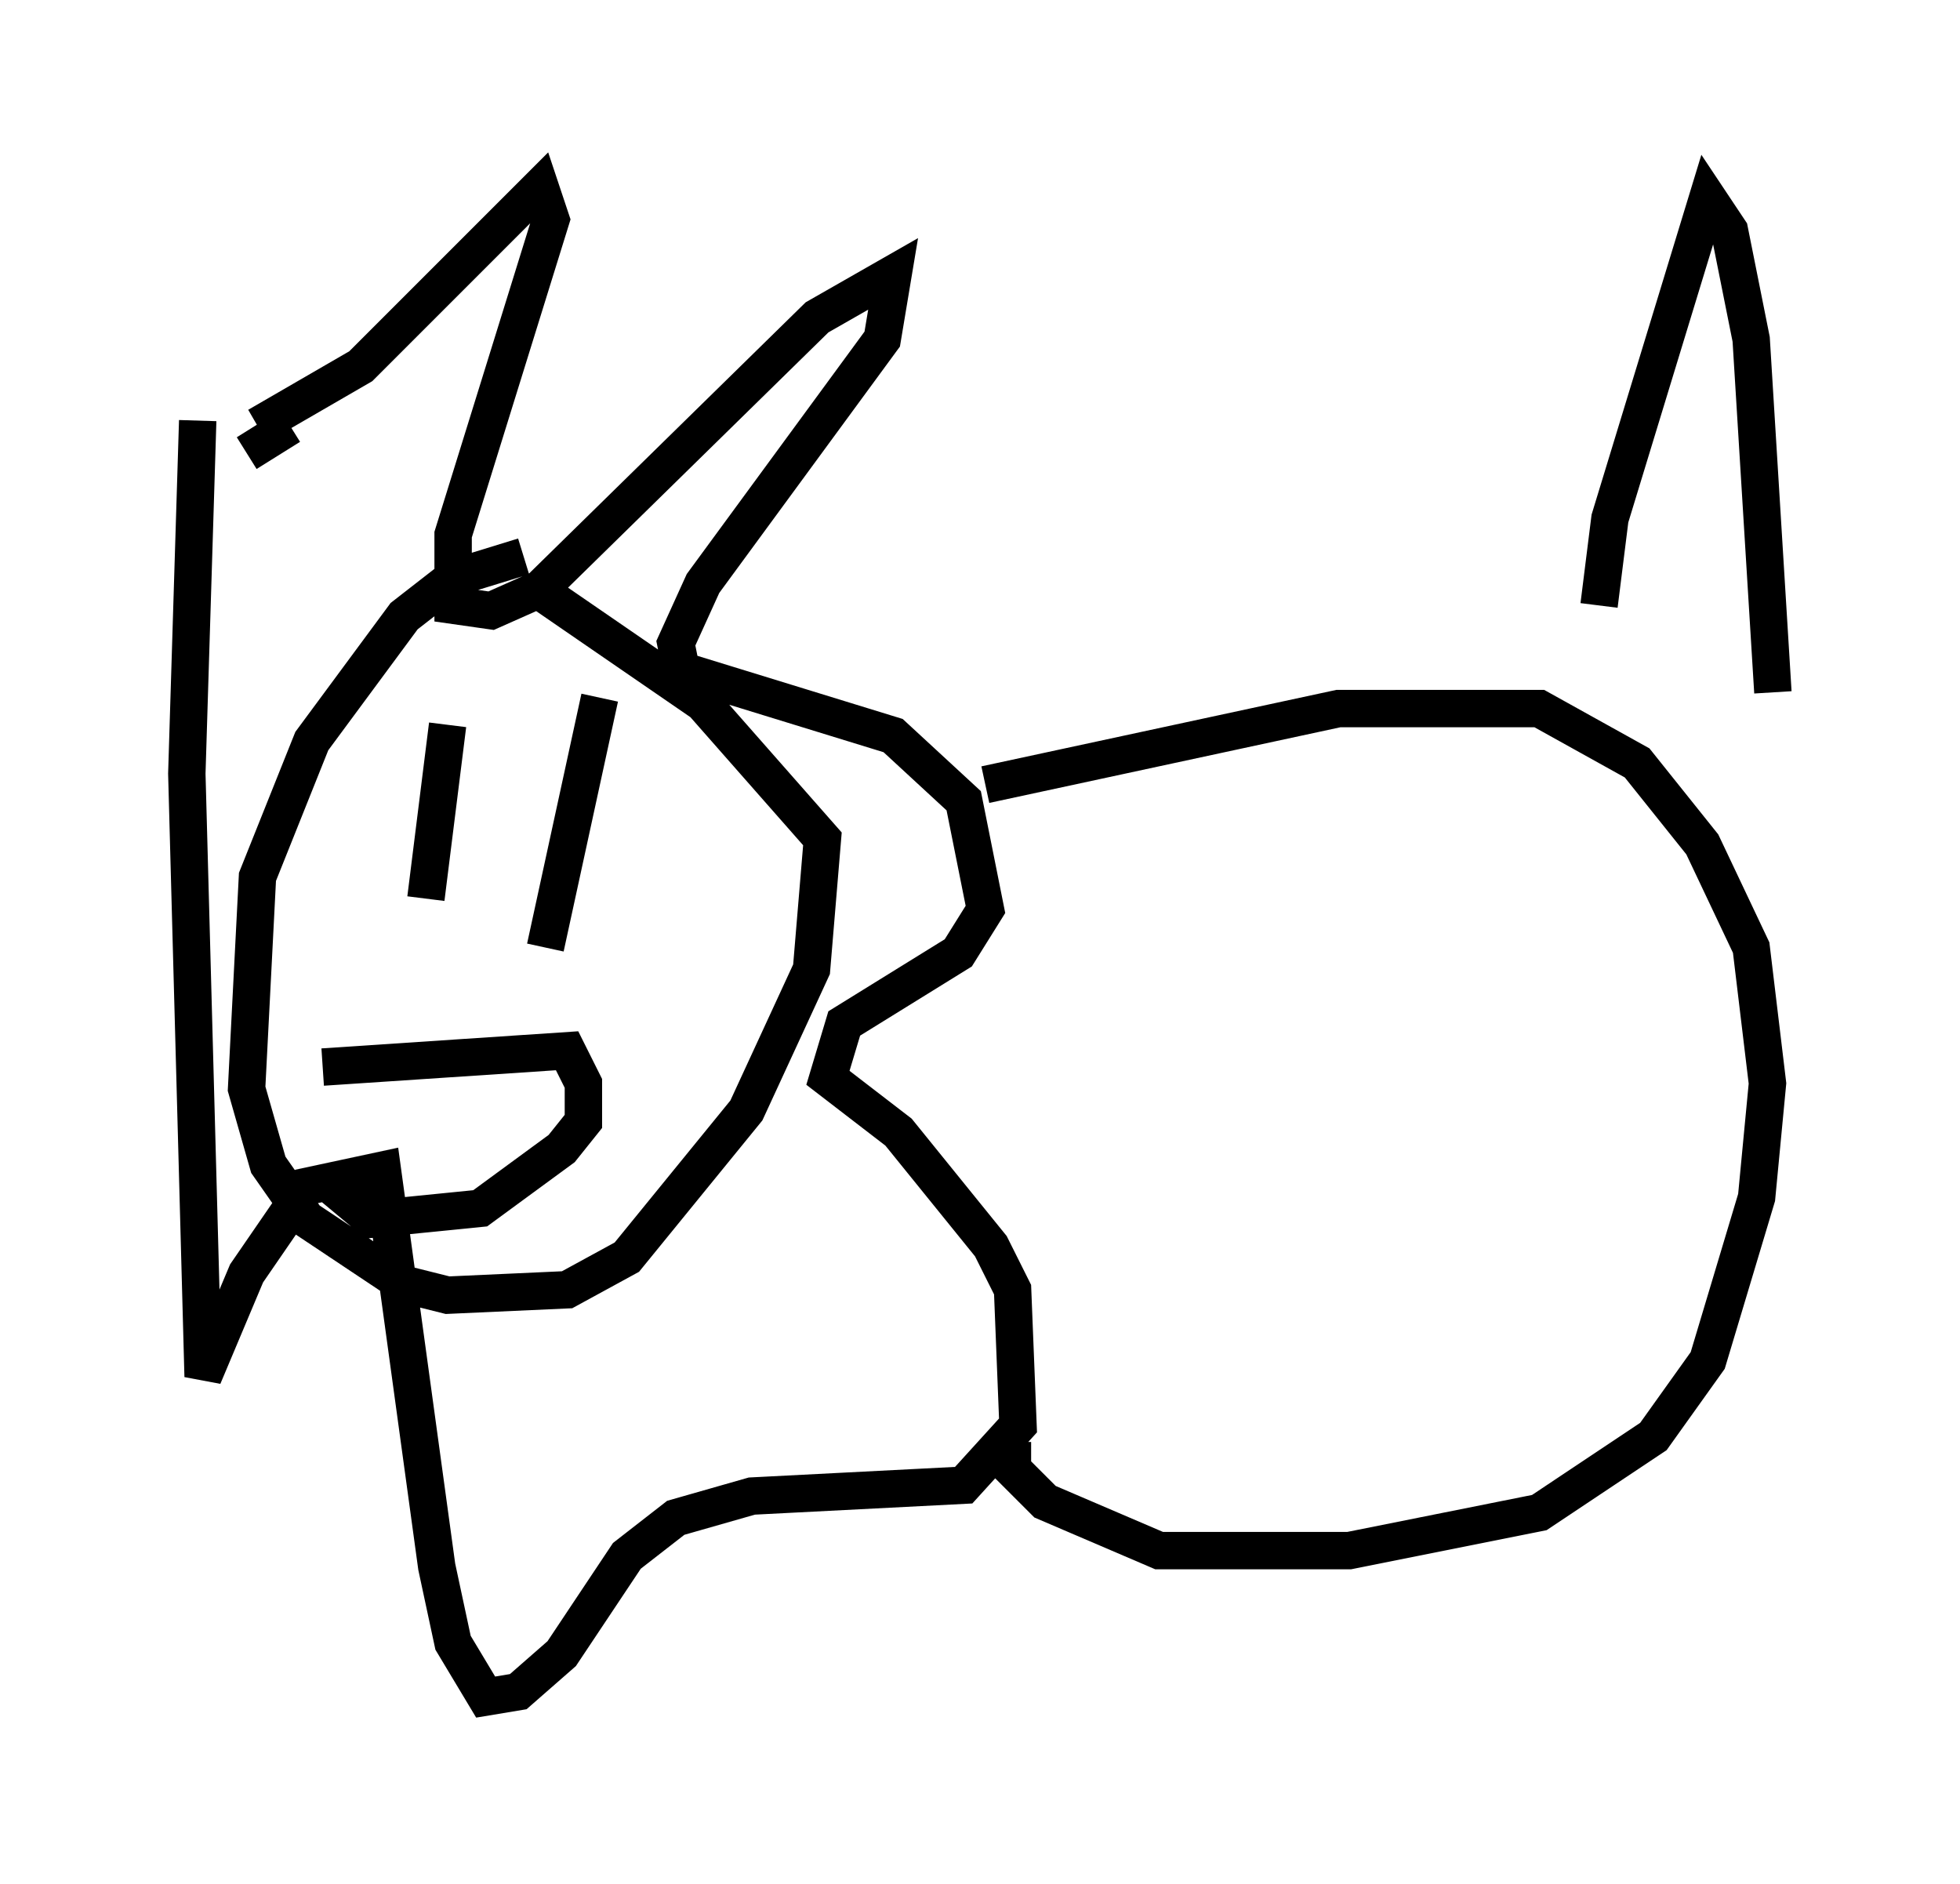 <?xml version="1.0" encoding="utf-8" ?>
<svg baseProfile="full" height="50.38" version="1.1" width="52.413" xmlns="http://www.w3.org/2000/svg" xmlns:ev="http://www.w3.org/2001/xml-events" xmlns:xlink="http://www.w3.org/1999/xlink"><defs /><rect fill="white" height="50.38" width="52.413" x="0" y="0" /><path d="M10.374, 11.536 m-2.615, -0.145 l-1.162, 0.726 m0.291, -0.726 l2.76, -1.598 4.793, -4.793 l0.291, 0.872 -2.615, 8.425 l0.0, 1.888 1.017, 0.145 l1.307, -0.581 7.408, -7.263 l2.034, -1.162 -0.291, 1.743 l-4.793, 6.536 -0.726, 1.598 l0.145, 0.726 5.665, 1.743 l1.888, 1.743 0.581, 2.905 l-0.726, 1.162 -3.05, 1.888 l-0.436, 1.453 1.888, 1.453 l2.469, 3.05 0.581, 1.162 l0.145, 3.631 -1.453, 1.598 l-5.665, 0.291 -2.034, 0.581 l-1.307, 1.017 -1.743, 2.615 l-1.162, 1.017 -0.872, 0.145 l-0.872, -1.453 -0.436, -2.034 l-1.453, -10.603 -2.034, 0.436 l-1.598, 2.324 -1.162, 2.76 l-0.436, -16.123 0.291, -9.441 m8.715, 3.631 l-1.888, 0.581 -1.307, 1.017 l-2.469, 3.341 -1.453, 3.631 l-0.291, 5.665 0.581, 2.034 l1.017, 1.453 2.615, 1.743 l1.162, 0.291 3.196, -0.145 l1.598, -0.872 3.196, -3.922 l1.743, -3.777 0.291, -3.486 l-3.196, -3.631 -4.648, -3.196 m-2.179, 3.777 l-0.581, 4.648 m4.648, -5.374 l-1.453, 6.682 m-5.955, 3.196 l6.536, -0.436 0.436, 0.872 l0.0, 1.017 -0.581, 0.726 l-2.179, 1.598 -2.905, 0.291 l-0.872, -0.726 0.0, -0.581 m17.285, -10.313 l9.441, -2.034 5.374, 0.0 l2.615, 1.453 1.743, 2.179 l1.307, 2.76 0.436, 3.631 l-0.291, 3.05 -1.307, 4.358 l-1.453, 2.034 -3.05, 2.034 l-5.084, 1.017 -5.084, 0.0 l-3.05, -1.307 -0.872, -0.872 l0.0, -0.726 m15.687, -22.369 l0.291, -2.324 2.615, -8.57 l0.581, 0.872 0.581, 2.905 l0.581, 9.441 " fill="none" stroke="black" stroke-width="1" /></svg>